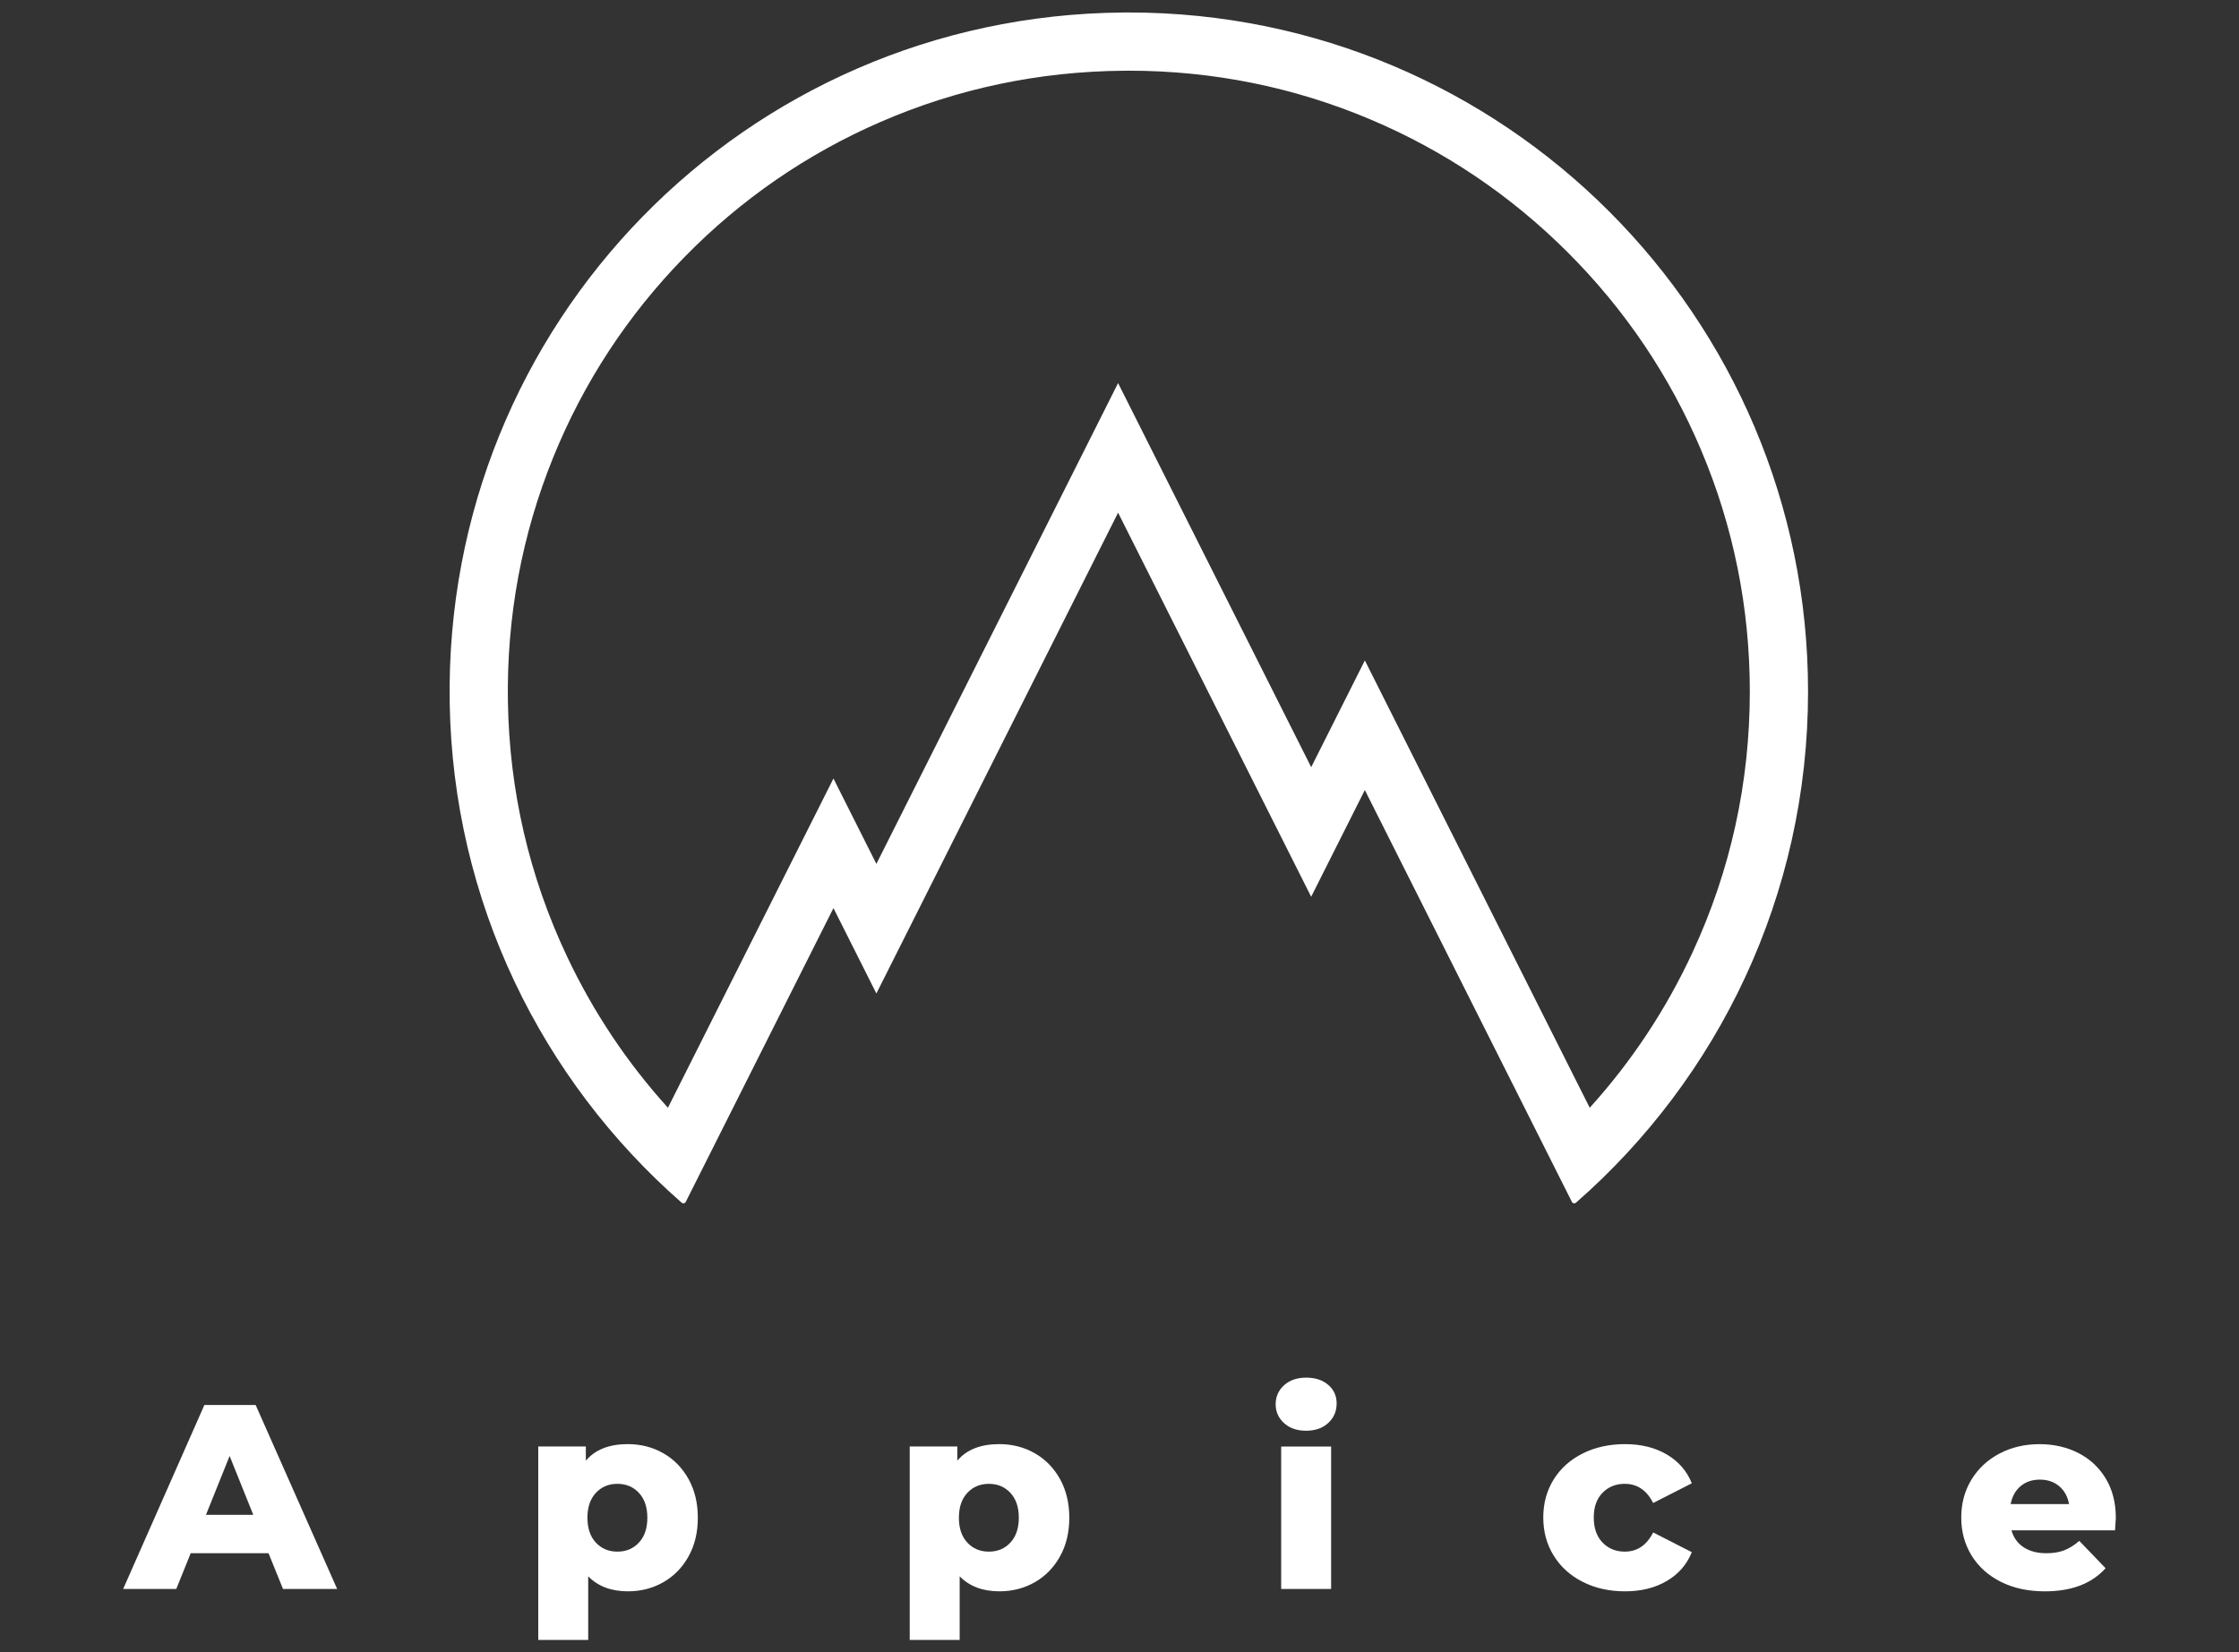 <?xml version="1.0" encoding="utf-8"?>
<!-- Generator: Adobe Illustrator 24.0.2, SVG Export Plug-In . SVG Version: 6.00 Build 0)  -->
<svg version="1.1" id="Camada_1" xmlns="http://www.w3.org/2000/svg" xmlns:xlink="http://www.w3.org/1999/xlink" x="0px" y="0px"
	 viewBox="0 0 1600 1181.11" style="enable-background:new 0 0 1600 1181.11;" xml:space="preserve">
<rect x="0" y="0" width="1600" height="1181.11" fill="#333333" stroke="none"/>
<style type="text/css">
	.st0{enable-background:new    ;}
	.st1{fill:#FFFFFF;}
</style>
<g>
	<g class="st0">
		<path class="st1" d="M191.9,1110.19h-55.61l-10.33,25.55H88.01l58.05-131.5h36.63l58.24,131.5h-38.7L191.9,1110.19z M181,1082.77
			l-16.91-42.08l-16.91,42.08H181z"/>
		<path class="st1" d="M473.97,1038.71c7.58,4.32,13.59,10.46,18.03,18.41c4.44,7.96,6.67,17.19,6.67,27.71s-2.22,19.76-6.67,27.71
			c-4.45,7.96-10.46,14.09-18.03,18.41c-7.58,4.32-16,6.48-25.27,6.48c-11.9,0-21.35-3.57-28.37-10.71v45.46h-35.69v-138.27h34
			v10.14c6.64-7.89,16.65-11.84,30.06-11.84C457.97,1032.23,466.39,1034.39,473.97,1038.71z M456.59,1102.58
			c4.01-4.32,6.01-10.24,6.01-17.75s-2-13.43-6.01-17.75c-4.01-4.32-9.14-6.48-15.4-6.48c-6.26,0-11.4,2.16-15.4,6.48
			c-4.01,4.32-6.01,10.24-6.01,17.75s2,13.43,6.01,17.75c4.01,4.32,9.14,6.48,15.4,6.48
			C447.45,1109.07,452.58,1106.9,456.59,1102.58z"/>
		<path class="st1" d="M739.42,1038.71c7.58,4.32,13.59,10.46,18.03,18.41c4.44,7.96,6.67,17.19,6.67,27.71s-2.22,19.76-6.67,27.71
			c-4.45,7.96-10.46,14.09-18.03,18.41c-7.58,4.32-16,6.48-25.27,6.48c-11.9,0-21.35-3.57-28.37-10.71v45.46h-35.69v-138.27h34
			v10.14c6.64-7.89,16.65-11.84,30.06-11.84C723.42,1032.23,731.84,1034.39,739.42,1038.71z M722.04,1102.58
			c4.01-4.32,6.01-10.24,6.01-17.75s-2-13.43-6.01-17.75c-4.01-4.32-9.14-6.48-15.4-6.48c-6.26,0-11.4,2.16-15.4,6.48
			c-4.01,4.32-6.01,10.24-6.01,17.75s2,13.43,6.01,17.75c4.01,4.32,9.14,6.48,15.4,6.48C712.9,1109.07,718.03,1106.9,722.04,1102.58
			z"/>
		<path class="st1" d="M917.6,1017.2c-4.01-3.63-6.01-8.14-6.01-13.53c0-5.38,2-9.89,6.01-13.53c4.01-3.63,9.27-5.45,15.78-5.45
			c6.51,0,11.77,1.72,15.78,5.17c4.01,3.45,6.01,7.86,6.01,13.24c0,5.64-2,10.3-6.01,14c-4.01,3.7-9.27,5.54-15.78,5.54
			C926.87,1022.65,921.61,1020.84,917.6,1017.2z M915.53,1033.92h35.69v101.82h-35.69V1033.92z"/>
		<path class="st1" d="M1131.01,1130.67c-8.89-4.51-15.81-10.77-20.76-18.79c-4.95-8.01-7.42-17.1-7.42-27.24
			c0-10.14,2.47-19.19,7.42-27.15c4.95-7.95,11.86-14.15,20.76-18.6c8.89-4.44,18.97-6.67,30.25-6.67c11.52,0,21.48,2.47,29.87,7.42
			c8.39,4.95,14.34,11.81,17.85,20.57l-27.62,14.09c-4.63-9.14-11.4-13.71-20.29-13.71c-6.39,0-11.68,2.13-15.87,6.39
			c-4.2,4.26-6.29,10.14-6.29,17.66c0,7.64,2.1,13.62,6.29,17.94c4.2,4.32,9.49,6.48,15.87,6.48c8.89,0,15.65-4.57,20.29-13.71
			l27.62,14.09c-3.51,8.77-9.46,15.63-17.85,20.57c-8.39,4.95-18.35,7.42-29.87,7.42
			C1149.98,1137.43,1139.9,1135.18,1131.01,1130.67z"/>
	</g>
	<g class="st0">
		<path class="st1" d="M1511.42,1093.85h-74.02c1.5,5.26,4.42,9.3,8.74,12.12c4.32,2.82,9.74,4.23,16.25,4.23
			c4.88,0,9.11-0.69,12.68-2.07c3.57-1.38,7.17-3.63,10.8-6.76l18.79,19.54c-9.9,11.02-24.36,16.53-43.4,16.53
			c-11.9,0-22.36-2.25-31.37-6.76c-9.02-4.51-16-10.77-20.95-18.79c-4.95-8.01-7.42-17.1-7.42-27.24c0-10.02,2.41-19,7.23-26.96
			c4.82-7.95,11.49-14.18,20.01-18.69c8.52-4.51,18.1-6.76,28.74-6.76c10.14,0,19.35,2.1,27.62,6.29
			c8.27,4.2,14.81,10.27,19.63,18.22c4.82,7.95,7.23,17.38,7.23,28.27C1511.99,1085.27,1511.8,1088.21,1511.42,1093.85z
			 M1443.89,1062.29c-3.7,3.13-6.04,7.39-7.04,12.77h41.71c-1-5.38-3.35-9.64-7.04-12.77c-3.7-3.13-8.3-4.7-13.81-4.7
			C1452.18,1057.59,1447.58,1059.16,1443.89,1062.29z"/>
	</g>
	<path class="st1" d="M806.66,50.53c59.92,0,118.03,11.73,172.72,34.86c52.84,22.35,100.3,54.35,141.07,95.12
		s72.77,88.23,95.12,141.07c23.13,54.68,34.86,112.79,34.86,172.72c0,65.13-13.77,127.87-40.94,186.45
		c-18.92,40.81-43.54,77.99-73.47,111.03L1012.5,546.02l-37.17-73.96l-37.17,73.96l-1.17,2.34L836.16,347.78l-37.17-73.96
		l-37.17,73.96l-135.55,269.7l-30.68-61.03l-37.17,73.96l-81.11,161.37c-29.19-32.24-53.35-68.43-72.09-108.08
		c-27.07-57.27-41.29-118.65-42.27-182.46c-0.93-60.46,9.98-119.15,32.43-174.45c21.68-53.42,53.16-101.49,93.57-142.87
		c40.37-41.34,87.63-73.93,140.45-96.84c54.69-23.73,113.04-36.02,173.44-36.52C804.12,50.53,805.38,50.53,806.66,50.53
		 M806.66,8.92c-1.4,0-2.78,0.01-4.18,0.02c-270.13,2.27-485.26,222.81-481.13,492.93c2.18,142.64,65.9,270.36,165.78,357.78
		c0.36,0.31,0.8,0.46,1.23,0.46c0.68,0,1.35-0.37,1.69-1.04l105.54-209.99l30.68,61.03l172.72-343.66l137.98,274.53l38.35-76.29
		l147.96,294.38c0.34,0.67,1.01,1.04,1.69,1.04c0.43,0,0.87-0.15,1.23-0.46c101.64-88.97,165.84-219.67,165.84-365.36
		C1292.03,226.24,1074.71,8.92,806.66,8.92L806.66,8.92z"/>
</g>
</svg>
